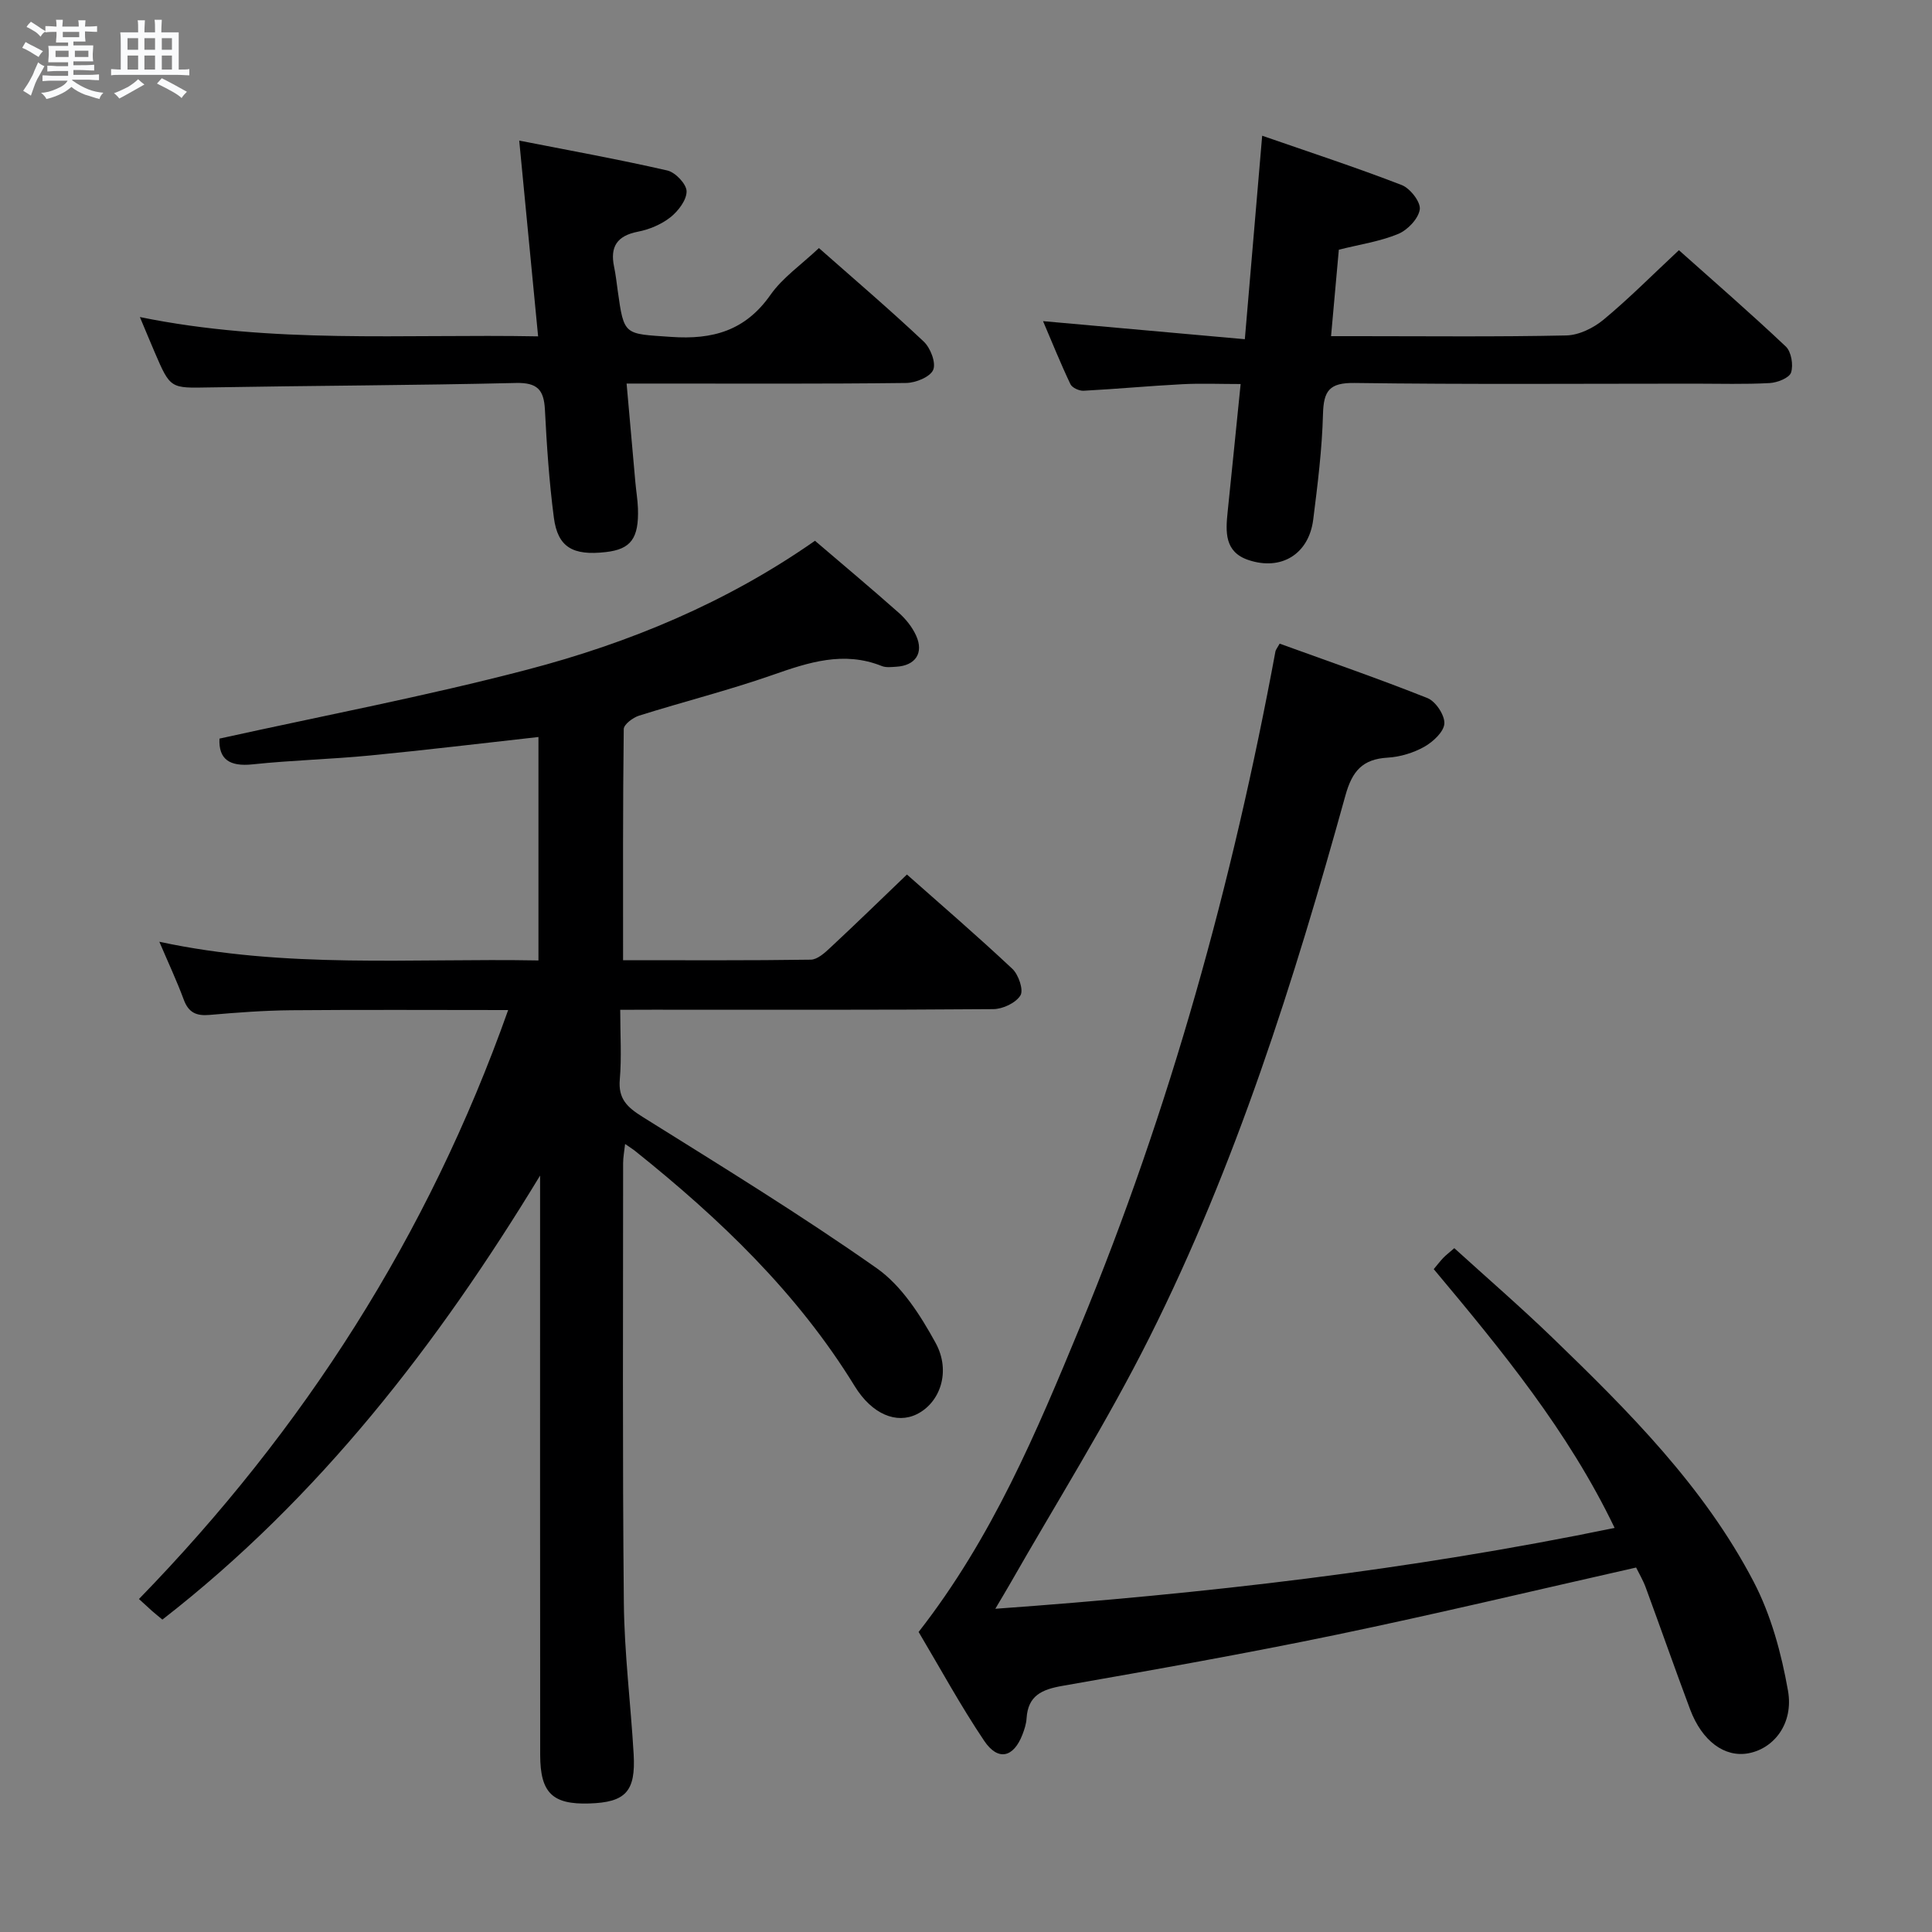 <svg enable-background="new 0 0 400 400" viewBox="0 0 400 400" xmlns="http://www.w3.org/2000/svg"><rect x="0" y="0" width="400" height="400" fill="#808080" stroke="none"/><path d="m6.8 9.5c.6.3 1.3.7 2.1 1.1-.4.4-.7.8-.9 1.2-.7-.4-1.3-.8-1.8-1.1s-1.1-.6-1.6-.8c.2-.4.5-.8.7-1.2.4.2.8.5 1.5.8zm.9 6.9c-.3.6-.5 1.1-.7 1.7s-.4 1.1-.6 1.7c-.6-.4-1.1-.7-1.6-1 .7-1 1.2-1.8 1.5-2.4.3-.5.6-1.1.8-1.7.3-.6.5-1.2.8-1.8.3.3.8.6 1.3.8-.7 1.3-1.2 2.2-1.5 2.7zm.1-11c.4.3 1 .7 1.7 1.1-.5.2-.8.6-1.1 1.1-.5-.6-1-1-1.4-1.2s-.9-.6-1.5-.8c.2-.4.5-.7.9-1.1.5.3.9.6 1.4.9zm10.5 13.1c1 .4 2 .6 3.1.7-.4.4-.7.8-.8 1.3-.9-.2-1.9-.6-3-.9-1-.4-2-.9-2.8-1.6-.5.4-1.1.9-1.9 1.3s-1.9.9-3.3 1.2c-.1-.3-.5-.8-1.1-1.3 1 0 2.1-.3 3.2-.8 1.2-.5 1.9-1 2.3-1.7h-3.2c-.4 0-1 0-2 .1v-1.2c1 0 1.7.1 2 .1h3.3v-1h-2.3c-.2 0-.9 0-2 .1v-1.2c1.2 0 1.9.1 2 .1h2.3v-.8h-4.1c0-.7.1-1.2.1-1.6 0-.5 0-1.1-.1-1.8h4.1v-.7h-2.5c0-.6.1-1.1.1-1.6v-.6h-.5c-.4 0-1 0-1.8.1v-1.3c1.2 0 1.9.1 2.1.1h.2c0-.3 0-.8-.1-1.4h1.4c0 .6-.1 1-.1 1.4h3.4c0-.4 0-.8-.1-1.3h1.5c0 .4-.1.9-.1 1.3.7 0 1.5 0 2.5-.1v1.2c-1 0-1.8-.1-2.5-.1v.6c0 .3 0 .8.1 1.5h-2.5v.8h4.1c0 .7-.1 1.3-.1 1.8s0 1 .1 1.5h-4.1v.8h1.4c.8 0 1.8 0 2.9-.1v1.2c-1 0-1.9-.1-2.8-.1h-1.5v1h3.2c.3 0 1 0 2.1-.1v1.2c-1.1 0-1.8-.1-2.1-.1h-3.4l-.1.1c1.4 1 2.4 1.5 3.4 1.9zm-4.1-6.7v-1.3h-2.7v1.3zm2.2-4.1v-1.1h-3.4v1.1zm1.9 4.1v-1.3h-2.8v1.3z" fill="#fafbfc"/><path d="m37 6.7v2.3 5.4c1 0 1.8 0 2.2-.1v1.3c-.6 0-1.5-.1-2.5-.1h-11.9c-.7 0-1.3 0-1.8.1v-1.3c.5 0 1.1.1 2 .1v-5.2c0-1 0-1.8-.1-2.5h3.7c0-1.3 0-2.1-.1-2.5h1.5c0 .4-.1 1.3-.1 2.5h2.2c0-1.2 0-2.1-.1-2.6h1.5c0 .4-.1 1.3-.1 2.6zm-12.3 13.7c-.3-.4-.7-.8-1.1-1.1 1.1-.4 2.1-.9 2.9-1.3.8-.5 1.5-1 2.1-1.6.4.4.9.8 1.3 1.1-2.5 1.4-4.2 2.4-5.2 2.9zm3.9-10.1v-2.4h-2.2v2.4zm0 4.1v-2.9h-2.2v2.9zm3.5-4.1v-2.4h-2.2v2.4zm0 4.1v-2.9h-2.2v2.9zm.4 2.9 1-1.1c.6.3 1.4.7 2.5 1.3s2 1.1 2.7 1.5c-.4.4-.8.8-1.1 1.3-.8-.8-2.5-1.7-5.1-3zm3.1-7v-2.4h-2.1v2.4zm0 4.1v-2.9h-2.1v2.9z" fill="#fafbfc"/><g fill="#000001"><path d="m128.41 209.07c0 5.2.31 9.85-.09 14.44-.35 4.01 1.56 5.75 4.69 7.71 16.33 10.21 32.78 20.29 48.52 31.36 5.16 3.63 9.03 9.72 12.16 15.42 3.28 5.97.92 12.44-3.88 14.8-4.17 2.05-9.24.07-12.86-5.82-11.86-19.32-27.93-34.66-45.44-48.67-.51-.41-1.07-.75-2.09-1.46-.17 1.56-.41 2.76-.41 3.97 0 30.33-.15 60.66.15 90.99.1 10.46 1.42 20.9 2.03 31.35.45 7.76-1.67 10-9.2 10.23-7.59.24-10.14-2.18-10.15-10.04-.04-38.66-.02-77.32-.02-115.99 0-1.32 0-2.65 0-3.97-21.17 34.86-45.71 66.69-78.2 91.93-.85-.71-1.49-1.22-2.11-1.76-.74-.66-1.47-1.34-2.74-2.5 34.08-35.04 59.88-75.22 76.44-121.94-15.38 0-30.15-.09-44.92.04-5.64.05-11.29.48-16.92.97-2.72.24-4.33-.48-5.32-3.15-1.44-3.89-3.21-7.66-5.06-12 26.1 5.63 52.17 3.39 78.49 3.87 0-15.74 0-30.96 0-46.26-11.77 1.31-23.28 2.7-34.81 3.82-8.1.79-16.26.98-24.35 1.84-4.85.52-7.09-1.1-6.88-5.33 21.36-4.72 42.72-8.78 63.7-14.27 21.12-5.53 41.25-13.86 59.59-26.69 5.77 4.93 11.63 9.84 17.35 14.91 1.46 1.29 2.79 2.96 3.59 4.72 1.64 3.61-.14 6.22-4.11 6.45-.99.06-2.1.21-2.98-.14-7.9-3.17-15.17-.77-22.67 1.86-9.07 3.17-18.43 5.52-27.61 8.41-1.26.4-3.14 1.81-3.16 2.77-.2 15.78-.14 31.56-.14 47.86 13.3 0 26.08.08 38.86-.11 1.37-.02 2.89-1.4 4.04-2.48 5.23-4.87 10.35-9.85 15.87-15.15 7.06 6.25 14.59 12.73 21.83 19.53 1.28 1.2 2.36 4.38 1.67 5.5-.96 1.56-3.66 2.83-5.63 2.84-23.5.19-46.99.12-70.49.12-1.79.02-3.61.02-6.74.02z"/><path d="m190.19 337.88c15.31-19.61 24.43-41.44 33.45-63.25 18.64-45.08 31.55-91.86 40.43-139.78.06-.31.3-.58.87-1.59 10.14 3.68 20.48 7.24 30.62 11.28 1.69.68 3.58 3.54 3.48 5.27-.11 1.72-2.35 3.78-4.15 4.8-2.25 1.26-4.99 2.1-7.57 2.25-5.24.3-7.37 2.79-8.77 7.85-10.66 38.45-22.66 76.5-40.6 112.26-8.78 17.5-19.25 34.15-28.97 51.18-.79 1.38-1.62 2.74-2.91 4.93 43.47-3.12 85.75-7.99 128.22-16.74-9.62-20.04-23.38-36.77-37.45-53.58.76-.9 1.33-1.66 1.98-2.34.56-.58 1.22-1.08 2.28-2 6.81 6.19 13.7 12.15 20.25 18.47 15.83 15.29 31.45 30.89 41.74 50.62 3.59 6.89 5.73 14.81 7.09 22.51 1.21 6.84-2.92 12-8.19 12.98-4.91.91-9.6-2.51-12.07-9.09-3.14-8.38-6.1-16.84-9.19-25.24-.56-1.52-1.41-2.94-1.99-4.13-20.95 4.73-41.43 9.63-62.03 13.91-18.84 3.91-37.8 7.27-56.75 10.59-4.24.74-7.13 2-7.42 6.73-.07 1.14-.44 2.29-.86 3.37-1.84 4.76-5.06 5.53-7.92 1.27-4.91-7.3-9.12-15.05-13.57-22.53z"/><path d="m169.55 51.36c7.34 6.48 14.68 12.74 21.69 19.35 1.4 1.31 2.59 4.4 1.97 5.86-.62 1.47-3.61 2.69-5.58 2.72-17.15.21-34.3.12-51.45.12-1.96 0-3.92 0-6.45 0 .64 7.2 1.22 13.79 1.81 20.38.16 1.82.47 3.63.54 5.45.21 6.23-1.46 8.47-6.64 9.06-6.85.79-9.97-1-10.77-7.14-.97-7.4-1.47-14.88-1.85-22.34-.21-4.11-1.56-5.63-5.99-5.53-21.12.5-42.26.55-63.39.92-8.14.14-8.14.35-11.41-7.27-.91-2.12-1.79-4.25-3.07-7.3 27.45 5.63 54.48 3.48 82.45 4-1.31-13.55-2.56-26.48-3.91-40.53 10.36 2.03 20.57 3.88 30.67 6.19 1.66.38 3.96 2.8 3.98 4.3.02 1.82-1.73 4.1-3.34 5.38-1.88 1.48-4.36 2.53-6.74 2.99-4.31.84-5.8 3.1-4.93 7.26.34 1.62.52 3.28.75 4.93 1.31 9.43 1.34 8.91 11.03 9.59 8.65.61 15.39-1.28 20.59-8.69 2.52-3.59 6.38-6.24 10.04-9.7z"/><path d="m261.32 28.1c9.91 3.44 19.5 6.58 28.89 10.21 1.75.68 3.96 3.52 3.74 5.05-.28 1.92-2.52 4.27-4.48 5.08-3.77 1.56-7.93 2.16-12.28 3.26-.52 5.75-1.03 11.49-1.61 17.9h5.74c14.32 0 28.65.16 42.97-.15 2.62-.06 5.62-1.54 7.7-3.26 5.25-4.35 10.07-9.22 15.61-14.39 6.95 6.2 14.68 12.91 22.13 19.94 1.14 1.08 1.6 3.83 1.09 5.39-.37 1.12-2.84 2.09-4.43 2.18-5.15.28-10.32.12-15.49.12-23.49 0-46.97.18-70.46-.14-5.23-.07-6.4 1.62-6.53 6.45-.19 7.29-1.11 14.57-2.02 21.82-.9 7.16-6.62 10.69-13.46 8.37-4.92-1.67-4.69-5.82-4.26-9.95.89-8.56 1.74-17.12 2.69-26.47-4.31 0-8.24-.17-12.14.04-6.79.35-13.57.99-20.37 1.35-.91.05-2.38-.62-2.73-1.36-2.04-4.29-3.81-8.7-5.67-13.05 14.03 1.25 27.65 2.47 41.78 3.74 1.23-14.4 2.35-27.58 3.59-42.13z"/></g></svg>